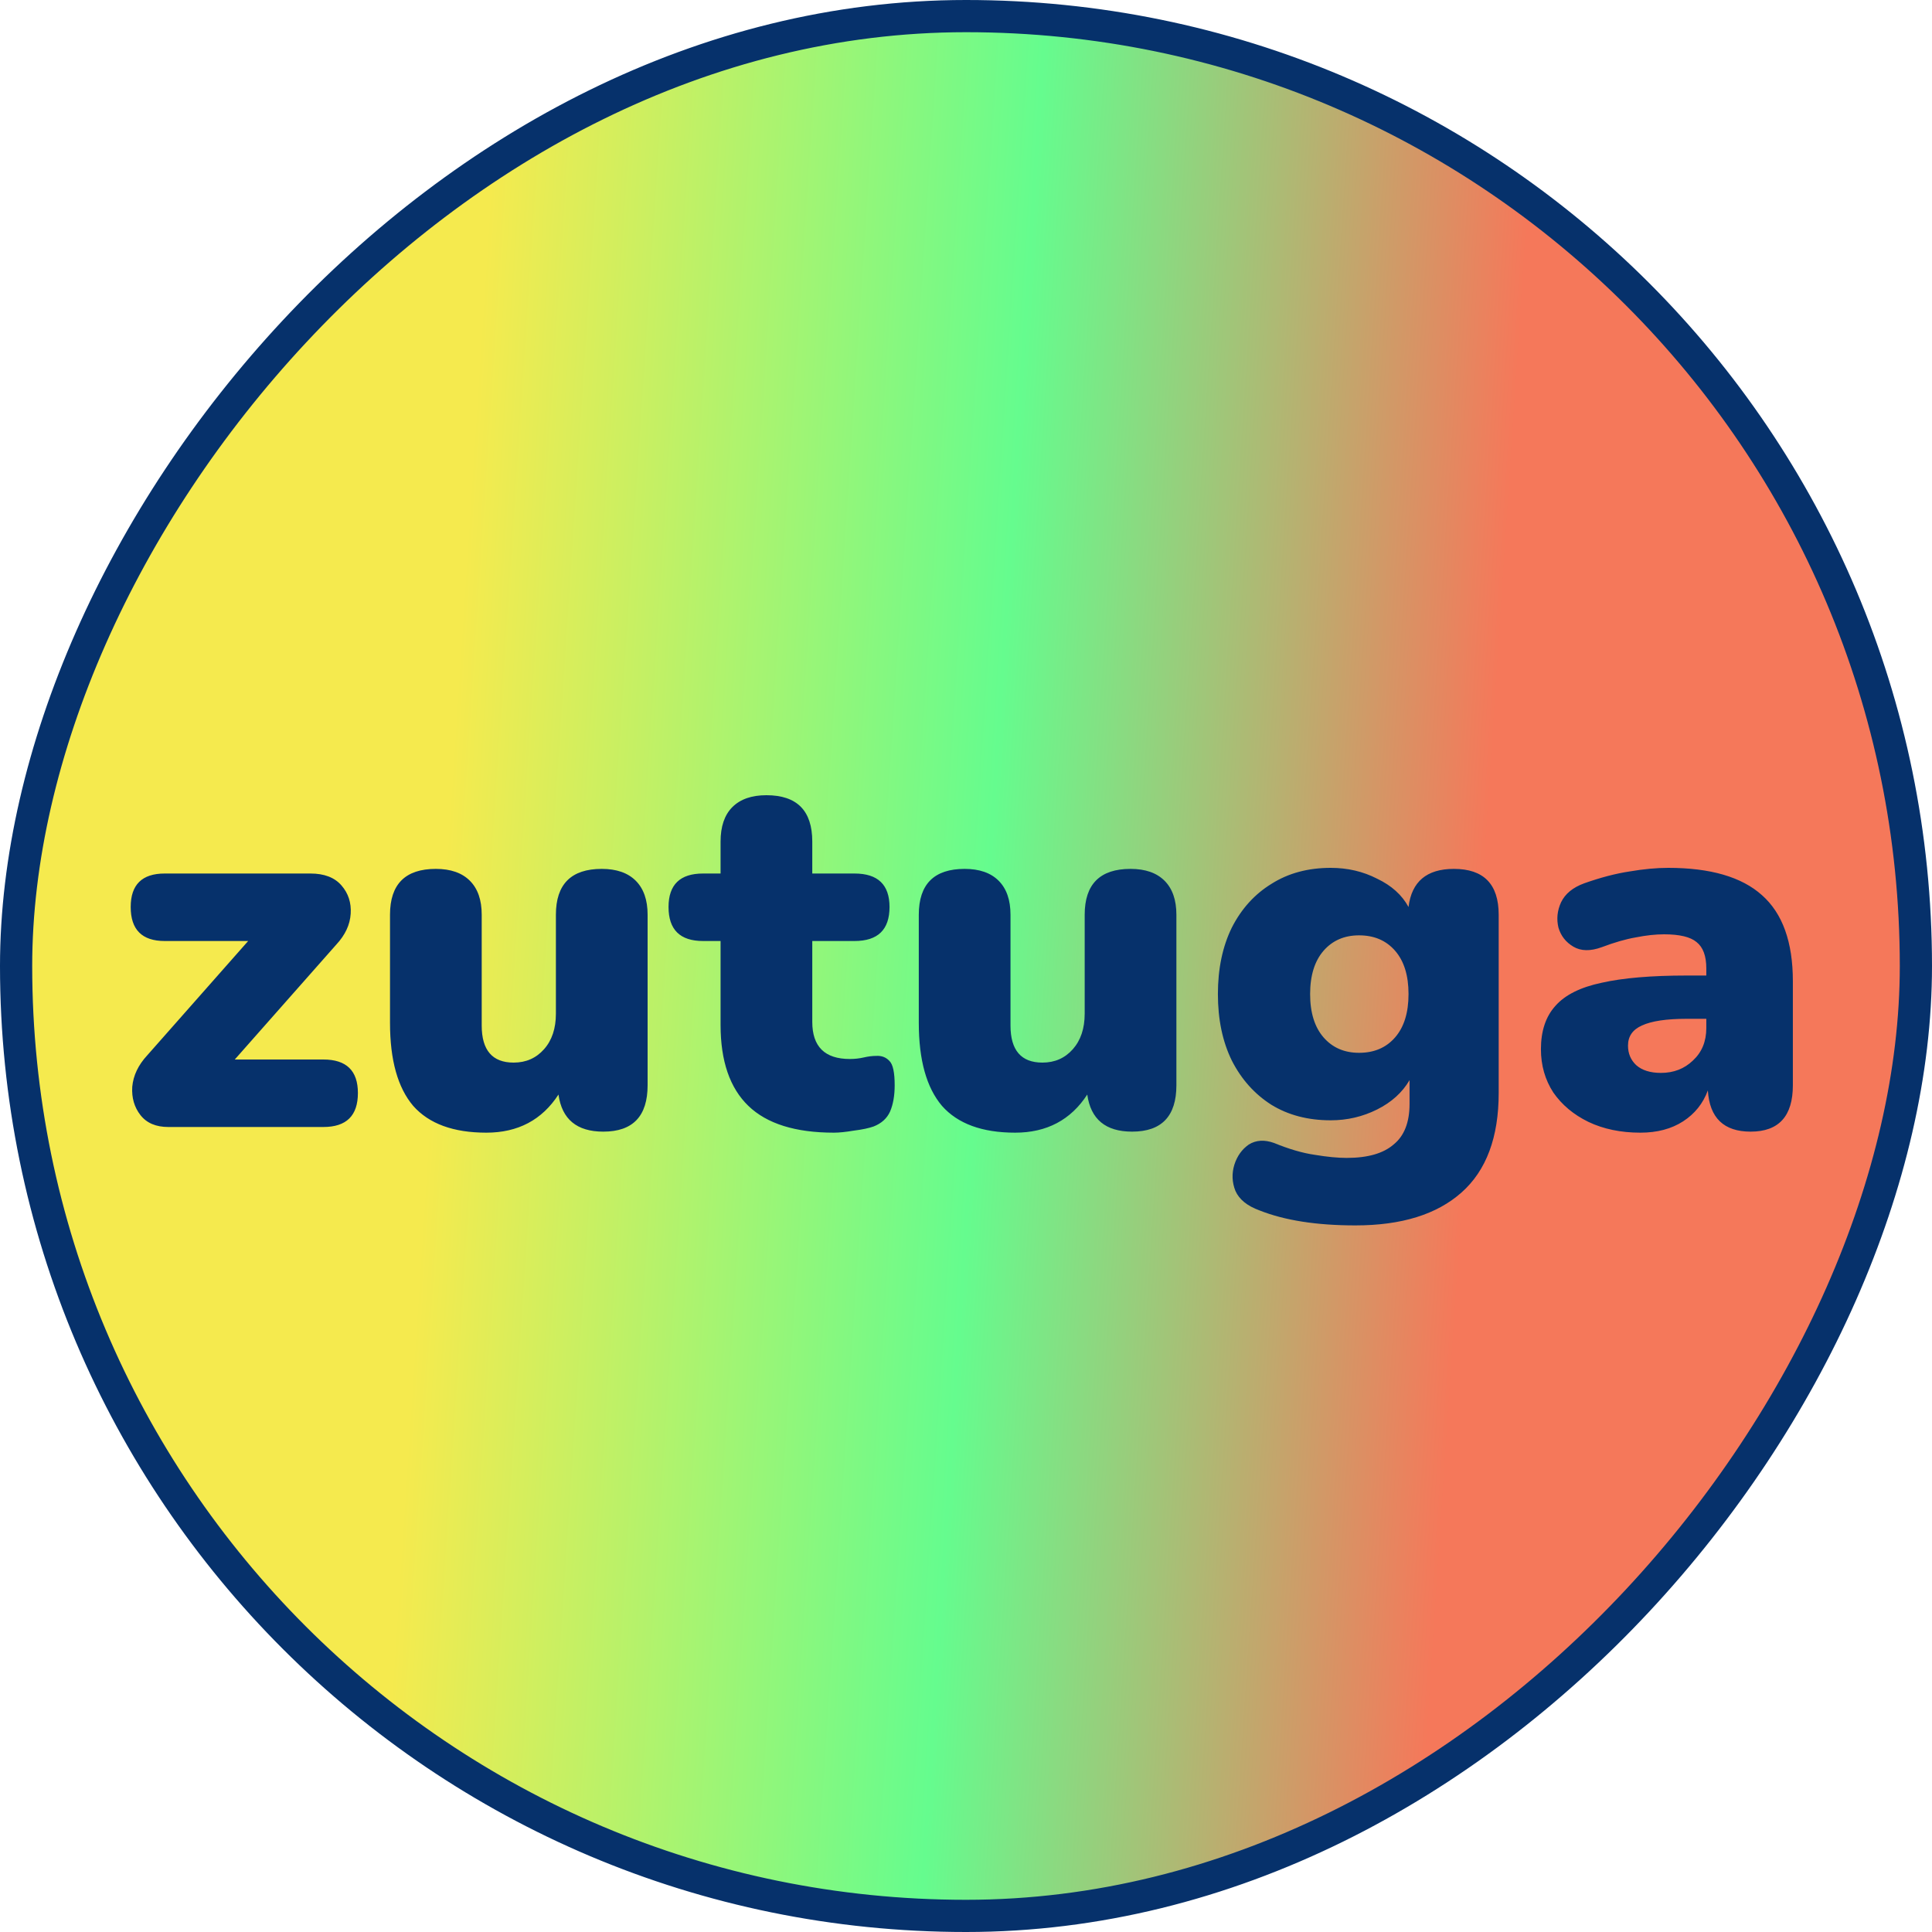 <svg width="60" height="60" viewBox="0 0 60 60" fill="none" xmlns="http://www.w3.org/2000/svg">
<rect x="0.5" y="-0.5" width="59" height="59" rx="29.5" transform="matrix(1 0 0 -1 0 59)" fill="url(#paint0_linear_767_254)" stroke="#06316B"/>
<path d="M5.227 35C4.843 35 4.555 34.877 4.363 34.632C4.171 34.387 4.086 34.093 4.107 33.752C4.139 33.4 4.294 33.075 4.571 32.776L7.707 29.224H5.115C4.411 29.224 4.059 28.872 4.059 28.168C4.059 27.475 4.411 27.128 5.115 27.128H9.643C10.07 27.128 10.39 27.251 10.603 27.496C10.817 27.741 10.913 28.035 10.891 28.376C10.87 28.717 10.721 29.037 10.443 29.336L7.291 32.904H10.043C10.758 32.904 11.115 33.251 11.115 33.944C11.115 34.648 10.758 35 10.043 35H5.227ZM15.104 35.176C14.08 35.176 13.323 34.899 12.832 34.344C12.352 33.779 12.112 32.92 12.112 31.768V28.408C12.112 27.459 12.587 26.984 13.536 26.984C13.995 26.984 14.347 27.107 14.592 27.352C14.838 27.597 14.96 27.949 14.96 28.408V31.848C14.96 32.616 15.291 33 15.952 33C16.336 33 16.651 32.861 16.896 32.584C17.142 32.307 17.264 31.939 17.264 31.48V28.408C17.264 27.459 17.739 26.984 18.688 26.984C19.147 26.984 19.499 27.107 19.744 27.352C19.989 27.597 20.112 27.949 20.112 28.408V33.704C20.112 34.664 19.654 35.144 18.736 35.144C17.915 35.144 17.451 34.76 17.344 33.992C16.832 34.781 16.085 35.176 15.104 35.176ZM25.898 35.176C24.703 35.176 23.817 34.899 23.241 34.344C22.666 33.789 22.378 32.952 22.378 31.832V29.224H21.834C21.119 29.224 20.762 28.872 20.762 28.168C20.762 27.475 21.119 27.128 21.834 27.128H22.378V26.136C22.378 25.667 22.5 25.309 22.745 25.064C22.991 24.819 23.343 24.696 23.802 24.696C24.751 24.696 25.226 25.176 25.226 26.136V27.128H26.538C27.263 27.128 27.625 27.475 27.625 28.168C27.625 28.872 27.263 29.224 26.538 29.224H25.226V31.736C25.226 32.504 25.615 32.888 26.393 32.888C26.543 32.888 26.687 32.872 26.826 32.84C26.964 32.808 27.092 32.792 27.209 32.792C27.38 32.781 27.519 32.835 27.625 32.952C27.732 33.059 27.785 33.309 27.785 33.704C27.785 34.024 27.738 34.296 27.642 34.52C27.546 34.733 27.375 34.888 27.13 34.984C26.98 35.037 26.777 35.08 26.521 35.112C26.265 35.155 26.058 35.176 25.898 35.176ZM31.526 35.176C30.502 35.176 29.745 34.899 29.254 34.344C28.774 33.779 28.534 32.92 28.534 31.768V28.408C28.534 27.459 29.009 26.984 29.958 26.984C30.417 26.984 30.769 27.107 31.014 27.352C31.259 27.597 31.382 27.949 31.382 28.408V31.848C31.382 32.616 31.713 33 32.374 33C32.758 33 33.073 32.861 33.318 32.584C33.563 32.307 33.686 31.939 33.686 31.48V28.408C33.686 27.459 34.161 26.984 35.11 26.984C35.569 26.984 35.921 27.107 36.166 27.352C36.411 27.597 36.534 27.949 36.534 28.408V33.704C36.534 34.664 36.075 35.144 35.158 35.144C34.337 35.144 33.873 34.76 33.766 33.992C33.254 34.781 32.507 35.176 31.526 35.176ZM42.095 38.056C40.89 38.056 39.898 37.901 39.119 37.592C38.735 37.453 38.485 37.251 38.367 36.984C38.261 36.717 38.25 36.445 38.335 36.168C38.421 35.901 38.57 35.693 38.783 35.544C39.007 35.405 39.269 35.389 39.567 35.496C40.037 35.688 40.458 35.811 40.831 35.864C41.215 35.928 41.546 35.96 41.823 35.96C42.474 35.96 42.959 35.821 43.279 35.544C43.61 35.277 43.775 34.856 43.775 34.28V33.544C43.551 33.928 43.215 34.232 42.767 34.456C42.319 34.68 41.839 34.792 41.327 34.792C40.623 34.792 40.01 34.632 39.487 34.312C38.965 33.981 38.554 33.523 38.255 32.936C37.967 32.349 37.823 31.661 37.823 30.872C37.823 30.083 37.967 29.395 38.255 28.808C38.554 28.221 38.965 27.768 39.487 27.448C40.01 27.117 40.623 26.952 41.327 26.952C41.85 26.952 42.33 27.064 42.767 27.288C43.215 27.501 43.541 27.795 43.743 28.168C43.839 27.379 44.309 26.984 45.151 26.984C46.079 26.984 46.543 27.459 46.543 28.408V33.944C46.543 35.32 46.159 36.349 45.391 37.032C44.623 37.715 43.525 38.056 42.095 38.056ZM42.207 32.696C42.677 32.696 43.05 32.536 43.327 32.216C43.605 31.896 43.743 31.448 43.743 30.872C43.743 30.296 43.605 29.848 43.327 29.528C43.05 29.208 42.677 29.048 42.207 29.048C41.749 29.048 41.381 29.208 41.103 29.528C40.826 29.848 40.687 30.296 40.687 30.872C40.687 31.448 40.826 31.896 41.103 32.216C41.381 32.536 41.749 32.696 42.207 32.696ZM50.943 35.176C50.335 35.176 49.796 35.064 49.327 34.84C48.868 34.616 48.506 34.312 48.239 33.928C47.983 33.533 47.855 33.085 47.855 32.584C47.855 32.019 48.004 31.571 48.303 31.24C48.602 30.899 49.082 30.659 49.743 30.52C50.404 30.371 51.284 30.296 52.383 30.296H52.991V30.072C52.991 29.688 52.89 29.416 52.687 29.256C52.495 29.096 52.159 29.016 51.679 29.016C51.412 29.016 51.119 29.048 50.799 29.112C50.49 29.165 50.138 29.267 49.743 29.416C49.391 29.544 49.098 29.539 48.863 29.4C48.628 29.261 48.474 29.064 48.399 28.808C48.335 28.541 48.362 28.28 48.479 28.024C48.607 27.757 48.847 27.56 49.199 27.432C49.711 27.251 50.18 27.128 50.607 27.064C51.044 26.989 51.444 26.952 51.807 26.952C53.119 26.952 54.09 27.235 54.719 27.8C55.359 28.365 55.679 29.256 55.679 30.472V33.704C55.679 34.664 55.242 35.144 54.367 35.144C53.535 35.144 53.092 34.717 53.039 33.864C52.89 34.269 52.634 34.589 52.271 34.824C51.908 35.059 51.466 35.176 50.943 35.176ZM51.583 33.32C51.978 33.32 52.308 33.192 52.575 32.936C52.852 32.68 52.991 32.344 52.991 31.928V31.64H52.383C51.754 31.64 51.29 31.709 50.991 31.848C50.703 31.976 50.559 32.184 50.559 32.472C50.559 32.717 50.644 32.92 50.815 33.08C50.996 33.24 51.252 33.32 51.583 33.32Z" fill="#06316B"/>
<defs>
<linearGradient id="paint0_linear_767_254" x1="60" y1="5.053" x2="0.098" y2="8.991" gradientUnits="userSpaceOnUse">
<stop offset="0.26" stop-color="#F5785A"/>
<stop offset="0.516" stop-color="#65FC8E"/>
<stop offset="0.797" stop-color="#F5EA4E"/>
</linearGradient>
</defs>
</svg>
